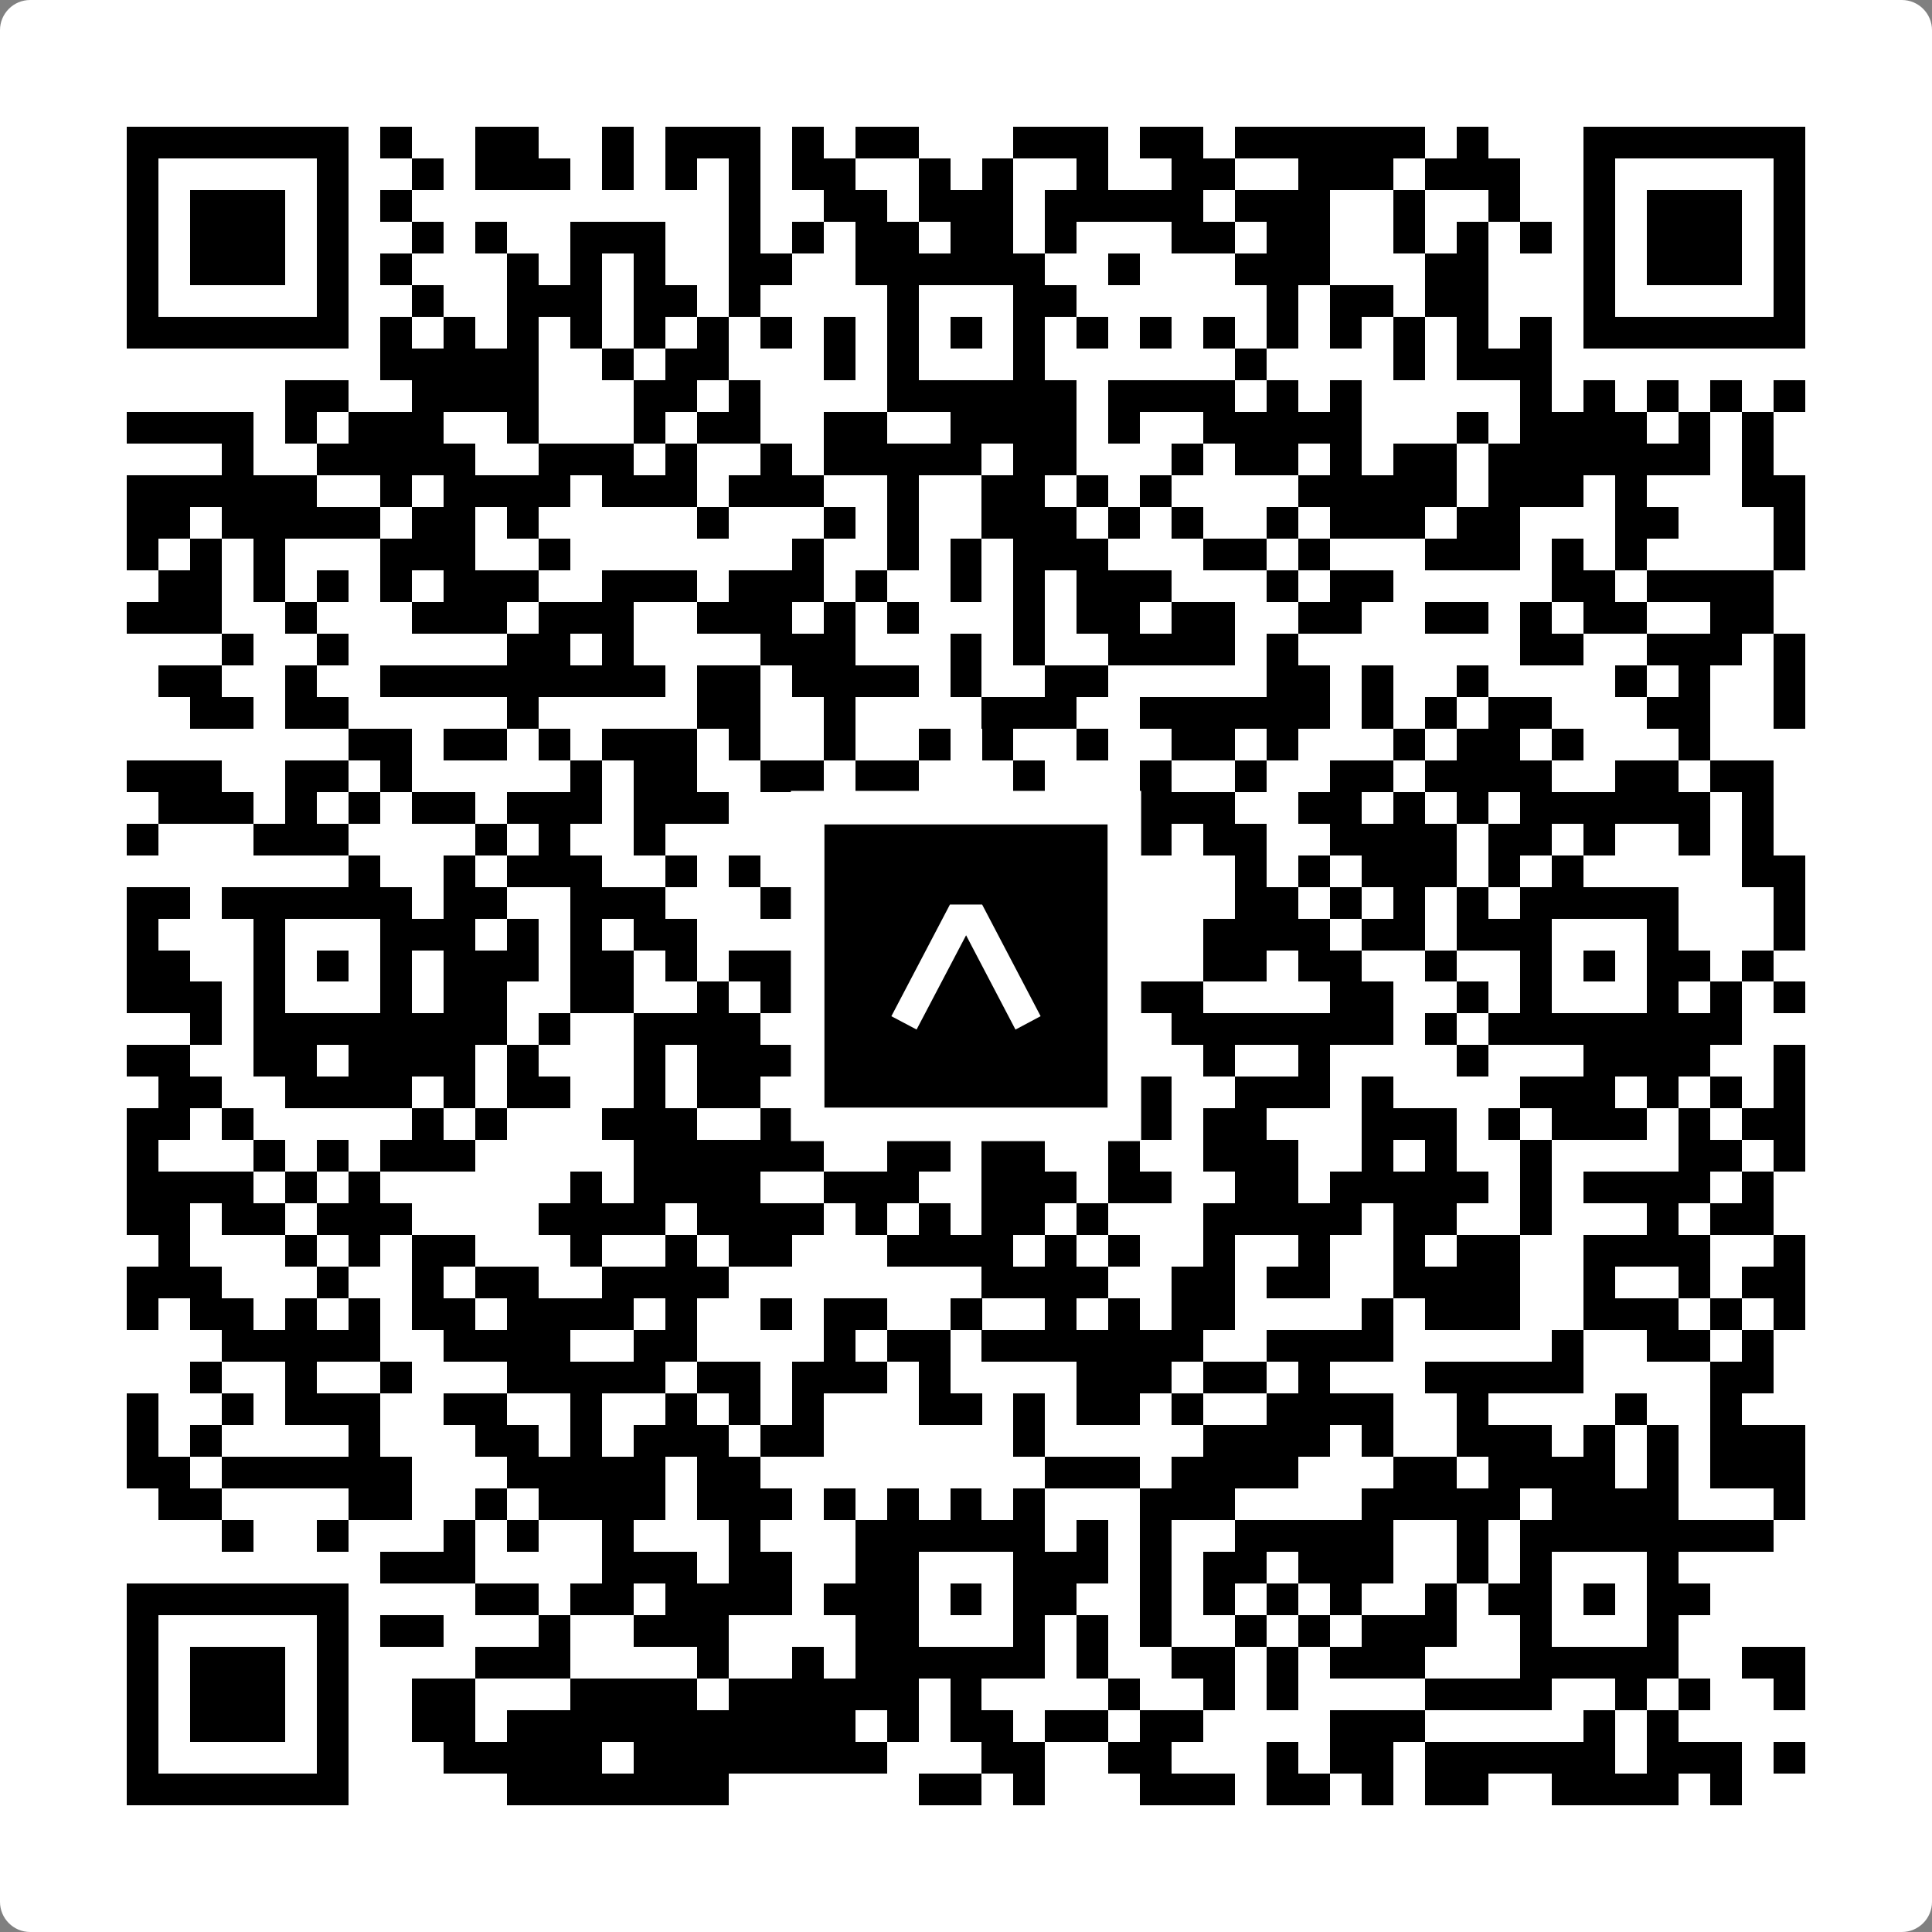 <svg width="512" height="512" viewBox="0 0 512 512" fill="none" xmlns="http://www.w3.org/2000/svg">
    <rect x="0" y="0" width="512" height="512" fill="#808080" stroke="none"/>
    <path d="M0 8C0 3.582 3.582 0 8 0H504C508.418 0 512 3.582 512 8V504C512 508.418 508.418 512 504 512H8C3.582 512 0 508.418 0 504V8Z" fill="white"/>
    <svg xmlns="http://www.w3.org/2000/svg" viewBox="0 0 61 61" shape-rendering="crispEdges" height="512" width="512" x="0" y="0"><path stroke="#000000" d="M4 4.5h7m1 0h1m2 0h2m2 0h1m1 0h3m1 0h1m1 0h2m3 0h3m1 0h2m1 0h6m1 0h1m3 0h7M4 5.5h1m5 0h1m2 0h1m1 0h3m1 0h1m1 0h1m1 0h1m1 0h2m2 0h1m1 0h1m2 0h1m2 0h2m2 0h3m1 0h3m2 0h1m5 0h1M4 6.5h1m1 0h3m1 0h1m1 0h1m10 0h1m2 0h2m1 0h3m1 0h5m1 0h3m2 0h1m2 0h1m2 0h1m1 0h3m1 0h1M4 7.5h1m1 0h3m1 0h1m2 0h1m1 0h1m2 0h3m2 0h1m1 0h1m1 0h2m1 0h2m1 0h1m3 0h2m1 0h2m2 0h1m1 0h1m1 0h1m1 0h1m1 0h3m1 0h1M4 8.5h1m1 0h3m1 0h1m1 0h1m3 0h1m1 0h1m1 0h1m2 0h2m2 0h6m2 0h1m3 0h3m3 0h2m3 0h1m1 0h3m1 0h1M4 9.5h1m5 0h1m2 0h1m2 0h3m1 0h2m1 0h1m4 0h1m3 0h2m6 0h1m1 0h2m1 0h2m3 0h1m5 0h1M4 10.5h7m1 0h1m1 0h1m1 0h1m1 0h1m1 0h1m1 0h1m1 0h1m1 0h1m1 0h1m1 0h1m1 0h1m1 0h1m1 0h1m1 0h1m1 0h1m1 0h1m1 0h1m1 0h1m1 0h1m1 0h7M12 11.5h5m2 0h1m1 0h2m3 0h1m1 0h1m3 0h1m6 0h1m4 0h1m1 0h3M9 12.5h2m2 0h4m3 0h2m1 0h1m4 0h6m1 0h4m1 0h1m1 0h1m5 0h1m1 0h1m1 0h1m1 0h1m1 0h1M4 13.5h4m1 0h1m1 0h3m2 0h1m3 0h1m1 0h2m2 0h2m2 0h4m1 0h1m2 0h5m3 0h1m1 0h4m1 0h1m1 0h1M7 14.5h1m2 0h5m2 0h3m1 0h1m2 0h1m1 0h5m1 0h2m3 0h1m1 0h2m1 0h1m1 0h2m1 0h7m1 0h1M4 15.5h6m2 0h1m1 0h4m1 0h3m1 0h3m2 0h1m2 0h2m1 0h1m1 0h1m4 0h5m1 0h3m1 0h1m3 0h2M4 16.5h2m1 0h5m1 0h2m1 0h1m5 0h1m3 0h1m1 0h1m2 0h3m1 0h1m1 0h1m2 0h1m1 0h3m1 0h2m3 0h2m3 0h1M4 17.5h1m1 0h1m1 0h1m3 0h3m2 0h1m7 0h1m2 0h1m1 0h1m1 0h3m3 0h2m1 0h1m3 0h3m1 0h1m1 0h1m4 0h1M5 18.5h2m1 0h1m1 0h1m1 0h1m1 0h3m2 0h3m1 0h3m1 0h1m2 0h1m1 0h1m1 0h3m3 0h1m1 0h2m5 0h2m1 0h4M4 19.5h3m2 0h1m3 0h3m1 0h3m2 0h3m1 0h1m1 0h1m3 0h1m1 0h2m1 0h2m2 0h2m2 0h2m1 0h1m1 0h2m2 0h2M7 20.5h1m2 0h1m5 0h2m1 0h1m4 0h3m3 0h1m1 0h1m2 0h4m1 0h1m7 0h2m2 0h3m1 0h1M5 21.5h2m2 0h1m2 0h9m1 0h2m1 0h4m1 0h1m2 0h2m5 0h2m1 0h1m2 0h1m4 0h1m1 0h1m2 0h1M6 22.5h2m1 0h2m5 0h1m5 0h2m2 0h1m4 0h3m2 0h6m1 0h1m1 0h1m1 0h2m3 0h2m2 0h1M11 23.5h2m1 0h2m1 0h1m1 0h3m1 0h1m2 0h1m2 0h1m1 0h1m2 0h1m2 0h2m1 0h1m3 0h1m1 0h2m1 0h1m3 0h1M4 24.5h3m2 0h2m1 0h1m5 0h1m1 0h2m2 0h2m1 0h2m3 0h1m3 0h1m2 0h1m2 0h2m1 0h4m2 0h2m1 0h2M5 25.5h3m1 0h1m1 0h1m1 0h2m1 0h3m1 0h3m2 0h2m1 0h3m2 0h1m1 0h4m2 0h2m1 0h1m1 0h1m1 0h6m1 0h1M4 26.5h1m3 0h3m4 0h1m1 0h1m2 0h1m5 0h1m1 0h2m1 0h1m1 0h1m1 0h2m1 0h2m2 0h4m1 0h2m1 0h1m2 0h1m1 0h1M11 27.5h1m2 0h1m1 0h3m2 0h1m1 0h1m3 0h1m1 0h3m1 0h2m4 0h1m1 0h1m1 0h3m1 0h1m1 0h1m5 0h2M4 28.5h2m1 0h6m1 0h2m2 0h3m3 0h1m1 0h1m1 0h5m6 0h2m1 0h1m1 0h1m1 0h1m1 0h5m3 0h1M4 29.5h1m3 0h1m3 0h3m1 0h1m1 0h1m1 0h2m4 0h1m1 0h1m3 0h2m4 0h4m1 0h2m1 0h3m3 0h1m3 0h1M4 30.5h2m2 0h1m1 0h1m1 0h1m1 0h3m1 0h2m1 0h1m1 0h2m1 0h3m1 0h1m1 0h2m1 0h1m2 0h2m1 0h2m2 0h1m2 0h1m1 0h1m1 0h2m1 0h1M4 31.5h3m1 0h1m3 0h1m1 0h2m2 0h2m2 0h1m1 0h2m2 0h1m3 0h1m1 0h1m1 0h2m4 0h2m2 0h1m1 0h1m3 0h1m1 0h1m1 0h1M6 32.5h1m1 0h8m1 0h1m2 0h4m1 0h9m1 0h1m1 0h7m1 0h1m1 0h8M4 33.5h2m2 0h2m1 0h4m1 0h1m3 0h1m1 0h3m1 0h1m1 0h1m4 0h1m4 0h1m2 0h1m4 0h1m3 0h4m2 0h1M5 34.5h2m2 0h4m1 0h1m1 0h2m2 0h1m1 0h2m2 0h1m1 0h1m1 0h2m1 0h2m1 0h1m2 0h3m1 0h1m4 0h3m1 0h1m1 0h1m1 0h1M4 35.5h2m1 0h1m5 0h1m1 0h1m3 0h3m2 0h1m4 0h1m4 0h1m1 0h1m1 0h2m3 0h3m1 0h1m1 0h3m1 0h1m1 0h2M4 36.5h1m3 0h1m1 0h1m1 0h3m5 0h6m2 0h2m1 0h2m2 0h1m2 0h3m2 0h1m1 0h1m2 0h1m4 0h2m1 0h1M4 37.5h4m1 0h1m1 0h1m6 0h1m1 0h4m2 0h3m2 0h3m1 0h2m2 0h2m1 0h5m1 0h1m1 0h4m1 0h1M4 38.5h2m1 0h2m1 0h3m4 0h4m1 0h4m1 0h1m1 0h1m1 0h2m1 0h1m3 0h5m1 0h2m2 0h1m3 0h1m1 0h2M5 39.5h1m3 0h1m1 0h1m1 0h2m3 0h1m2 0h1m1 0h2m3 0h4m1 0h1m1 0h1m2 0h1m2 0h1m2 0h1m1 0h2m2 0h4m2 0h1M4 40.5h3m3 0h1m2 0h1m1 0h2m2 0h4m8 0h4m2 0h2m1 0h2m2 0h4m2 0h1m2 0h1m1 0h2M4 41.5h1m1 0h2m1 0h1m1 0h1m1 0h2m1 0h4m1 0h1m2 0h1m1 0h2m2 0h1m2 0h1m1 0h1m1 0h2m4 0h1m1 0h3m2 0h3m1 0h1m1 0h1M7 42.5h5m2 0h4m2 0h2m4 0h1m1 0h2m1 0h7m2 0h4m5 0h1m2 0h2m1 0h1M6 43.5h1m2 0h1m2 0h1m3 0h5m1 0h2m1 0h3m1 0h1m4 0h3m1 0h2m1 0h1m3 0h5m4 0h2M4 44.5h1m2 0h1m1 0h3m2 0h2m2 0h1m2 0h1m1 0h1m1 0h1m3 0h2m1 0h1m1 0h2m1 0h1m2 0h4m2 0h1m4 0h1m2 0h1M4 45.5h1m1 0h1m4 0h1m3 0h2m1 0h1m1 0h3m1 0h2m6 0h1m5 0h4m1 0h1m2 0h3m1 0h1m1 0h1m1 0h3M4 46.5h2m1 0h6m3 0h5m1 0h2m9 0h3m1 0h4m3 0h2m1 0h4m1 0h1m1 0h3M5 47.5h2m4 0h2m2 0h1m1 0h4m1 0h3m1 0h1m1 0h1m1 0h1m1 0h1m3 0h3m4 0h5m1 0h4m3 0h1M7 48.5h1m2 0h1m3 0h1m1 0h1m2 0h1m3 0h1m3 0h6m1 0h1m1 0h1m2 0h5m2 0h1m1 0h8M12 49.5h3m4 0h3m1 0h2m2 0h2m3 0h3m1 0h1m1 0h2m1 0h3m2 0h1m1 0h1m3 0h1M4 50.5h7m4 0h2m1 0h2m1 0h4m1 0h3m1 0h1m1 0h2m2 0h1m1 0h1m1 0h1m1 0h1m2 0h1m1 0h2m1 0h1m1 0h2M4 51.5h1m5 0h1m1 0h2m3 0h1m2 0h3m4 0h2m3 0h1m1 0h1m1 0h1m2 0h1m1 0h1m1 0h3m2 0h1m3 0h1M4 52.5h1m1 0h3m1 0h1m4 0h3m4 0h1m2 0h1m1 0h6m1 0h1m2 0h2m1 0h1m1 0h3m3 0h5m2 0h2M4 53.5h1m1 0h3m1 0h1m2 0h2m3 0h4m1 0h6m1 0h1m4 0h1m2 0h1m1 0h1m4 0h4m2 0h1m1 0h1m2 0h1M4 54.5h1m1 0h3m1 0h1m2 0h2m1 0h11m1 0h1m1 0h2m1 0h2m1 0h2m4 0h3m5 0h1m1 0h1M4 55.5h1m5 0h1m3 0h5m1 0h8m3 0h2m2 0h2m3 0h1m1 0h2m1 0h6m1 0h3m1 0h1M4 56.5h7m5 0h7m6 0h2m1 0h1m3 0h3m1 0h2m1 0h1m1 0h2m2 0h4m1 0h1"/></svg>

    <rect x="214.033" y="214.033" width="83.934" height="83.934" fill="black" stroke="white" stroke-width="8.893"/>
    <svg x="214.033" y="214.033" width="83.934" height="83.934" viewBox="0 0 116 116" fill="none" xmlns="http://www.w3.org/2000/svg">
      <path d="M63.911 35.496L52.114 35.496L30.667 76.393L39.902 81.271L58.033 46.739L76.117 81.283L85.333 76.385L63.911 35.496Z" fill="white"/>
    </svg>
  </svg>